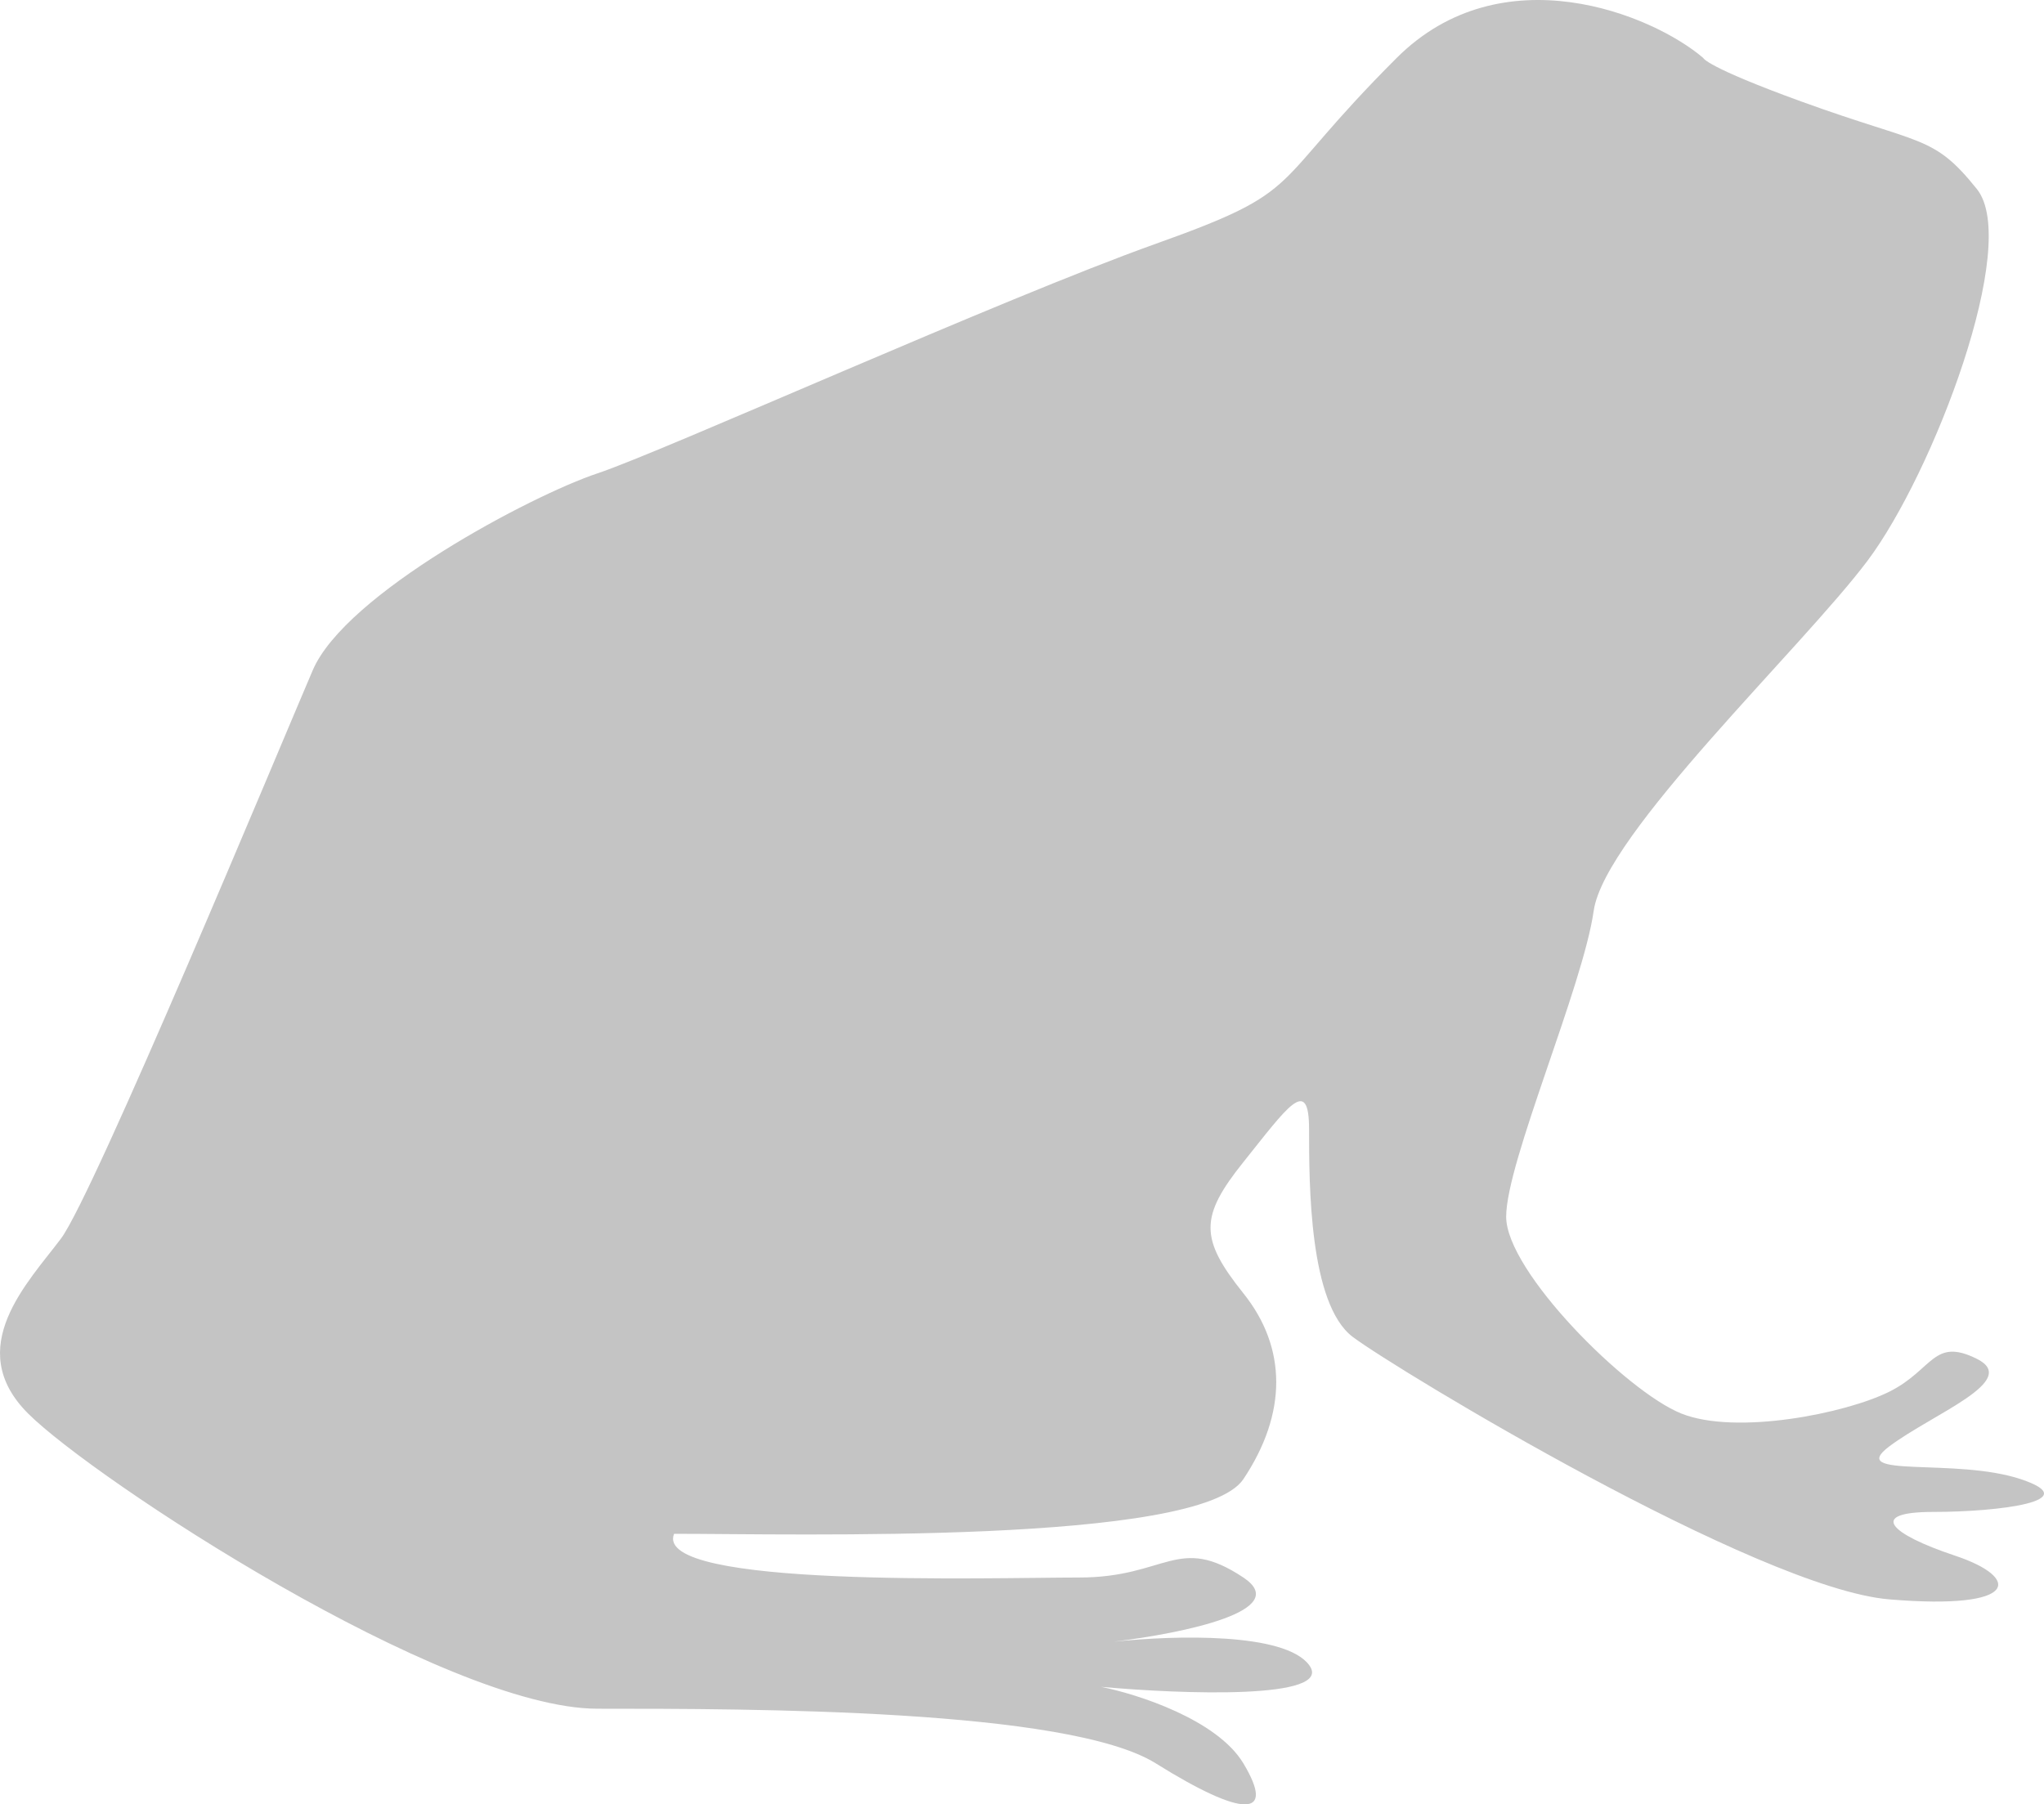 <svg width="94" height="83" viewBox="0 0 94 83" fill="none" xmlns="http://www.w3.org/2000/svg">
<path d="M53.153 11.214C60.202 8.7 58.188 8.7 64.23 2.666C69.064 -2.162 75.979 0.654 78.329 2.666C78.329 2.666 78.429 3.068 82.86 4.677C88.399 6.689 88.902 6.186 90.916 8.7C92.93 11.214 88.902 21.775 85.881 25.798C82.86 29.821 73.797 38.37 73.293 41.89C72.79 45.41 69.266 53.456 69.266 55.97C69.266 58.485 74.804 64.016 77.321 65.022C79.839 66.028 84.874 65.022 86.888 64.016C88.902 63.011 88.902 61.502 90.916 62.508C92.93 63.514 88.902 65.022 86.888 66.531C84.874 68.04 89.909 67.034 92.93 68.04C95.951 69.045 91.923 69.548 88.902 69.548C85.881 69.548 86.888 70.554 89.909 71.56C92.93 72.565 92.93 74.074 86.888 73.571C80.846 73.068 64.23 63.011 62.216 61.502C60.203 59.993 60.202 54.462 60.202 51.947C60.202 49.433 59.195 50.942 57.181 53.456C55.167 55.97 55.167 56.976 57.181 59.491C59.195 62.005 59.195 65.022 57.181 68.04C55.167 71.057 36.538 70.554 30.999 70.554C29.992 73.068 45.601 72.565 49.629 72.565C53.657 72.565 54.16 70.554 57.181 72.565C59.454 74.079 54.485 75.117 51.232 75.515C54.083 75.219 59.077 75.09 60.202 76.588C61.411 78.198 54.328 77.929 50.636 77.594C52.314 77.929 55.973 79.103 57.181 81.114C58.692 83.629 57.181 83.629 53.153 81.114C49.125 78.6 34.524 78.6 27.475 78.6C20.426 78.6 4.314 68.04 1.293 65.022C-1.728 62.005 1.293 58.988 2.803 56.976C4.314 54.965 12.873 34.347 14.384 30.827C15.894 27.306 24.454 22.781 27.475 21.775C30.496 20.769 46.104 13.729 53.153 11.214Z" fill="#C4C4C4"/>
</svg>
